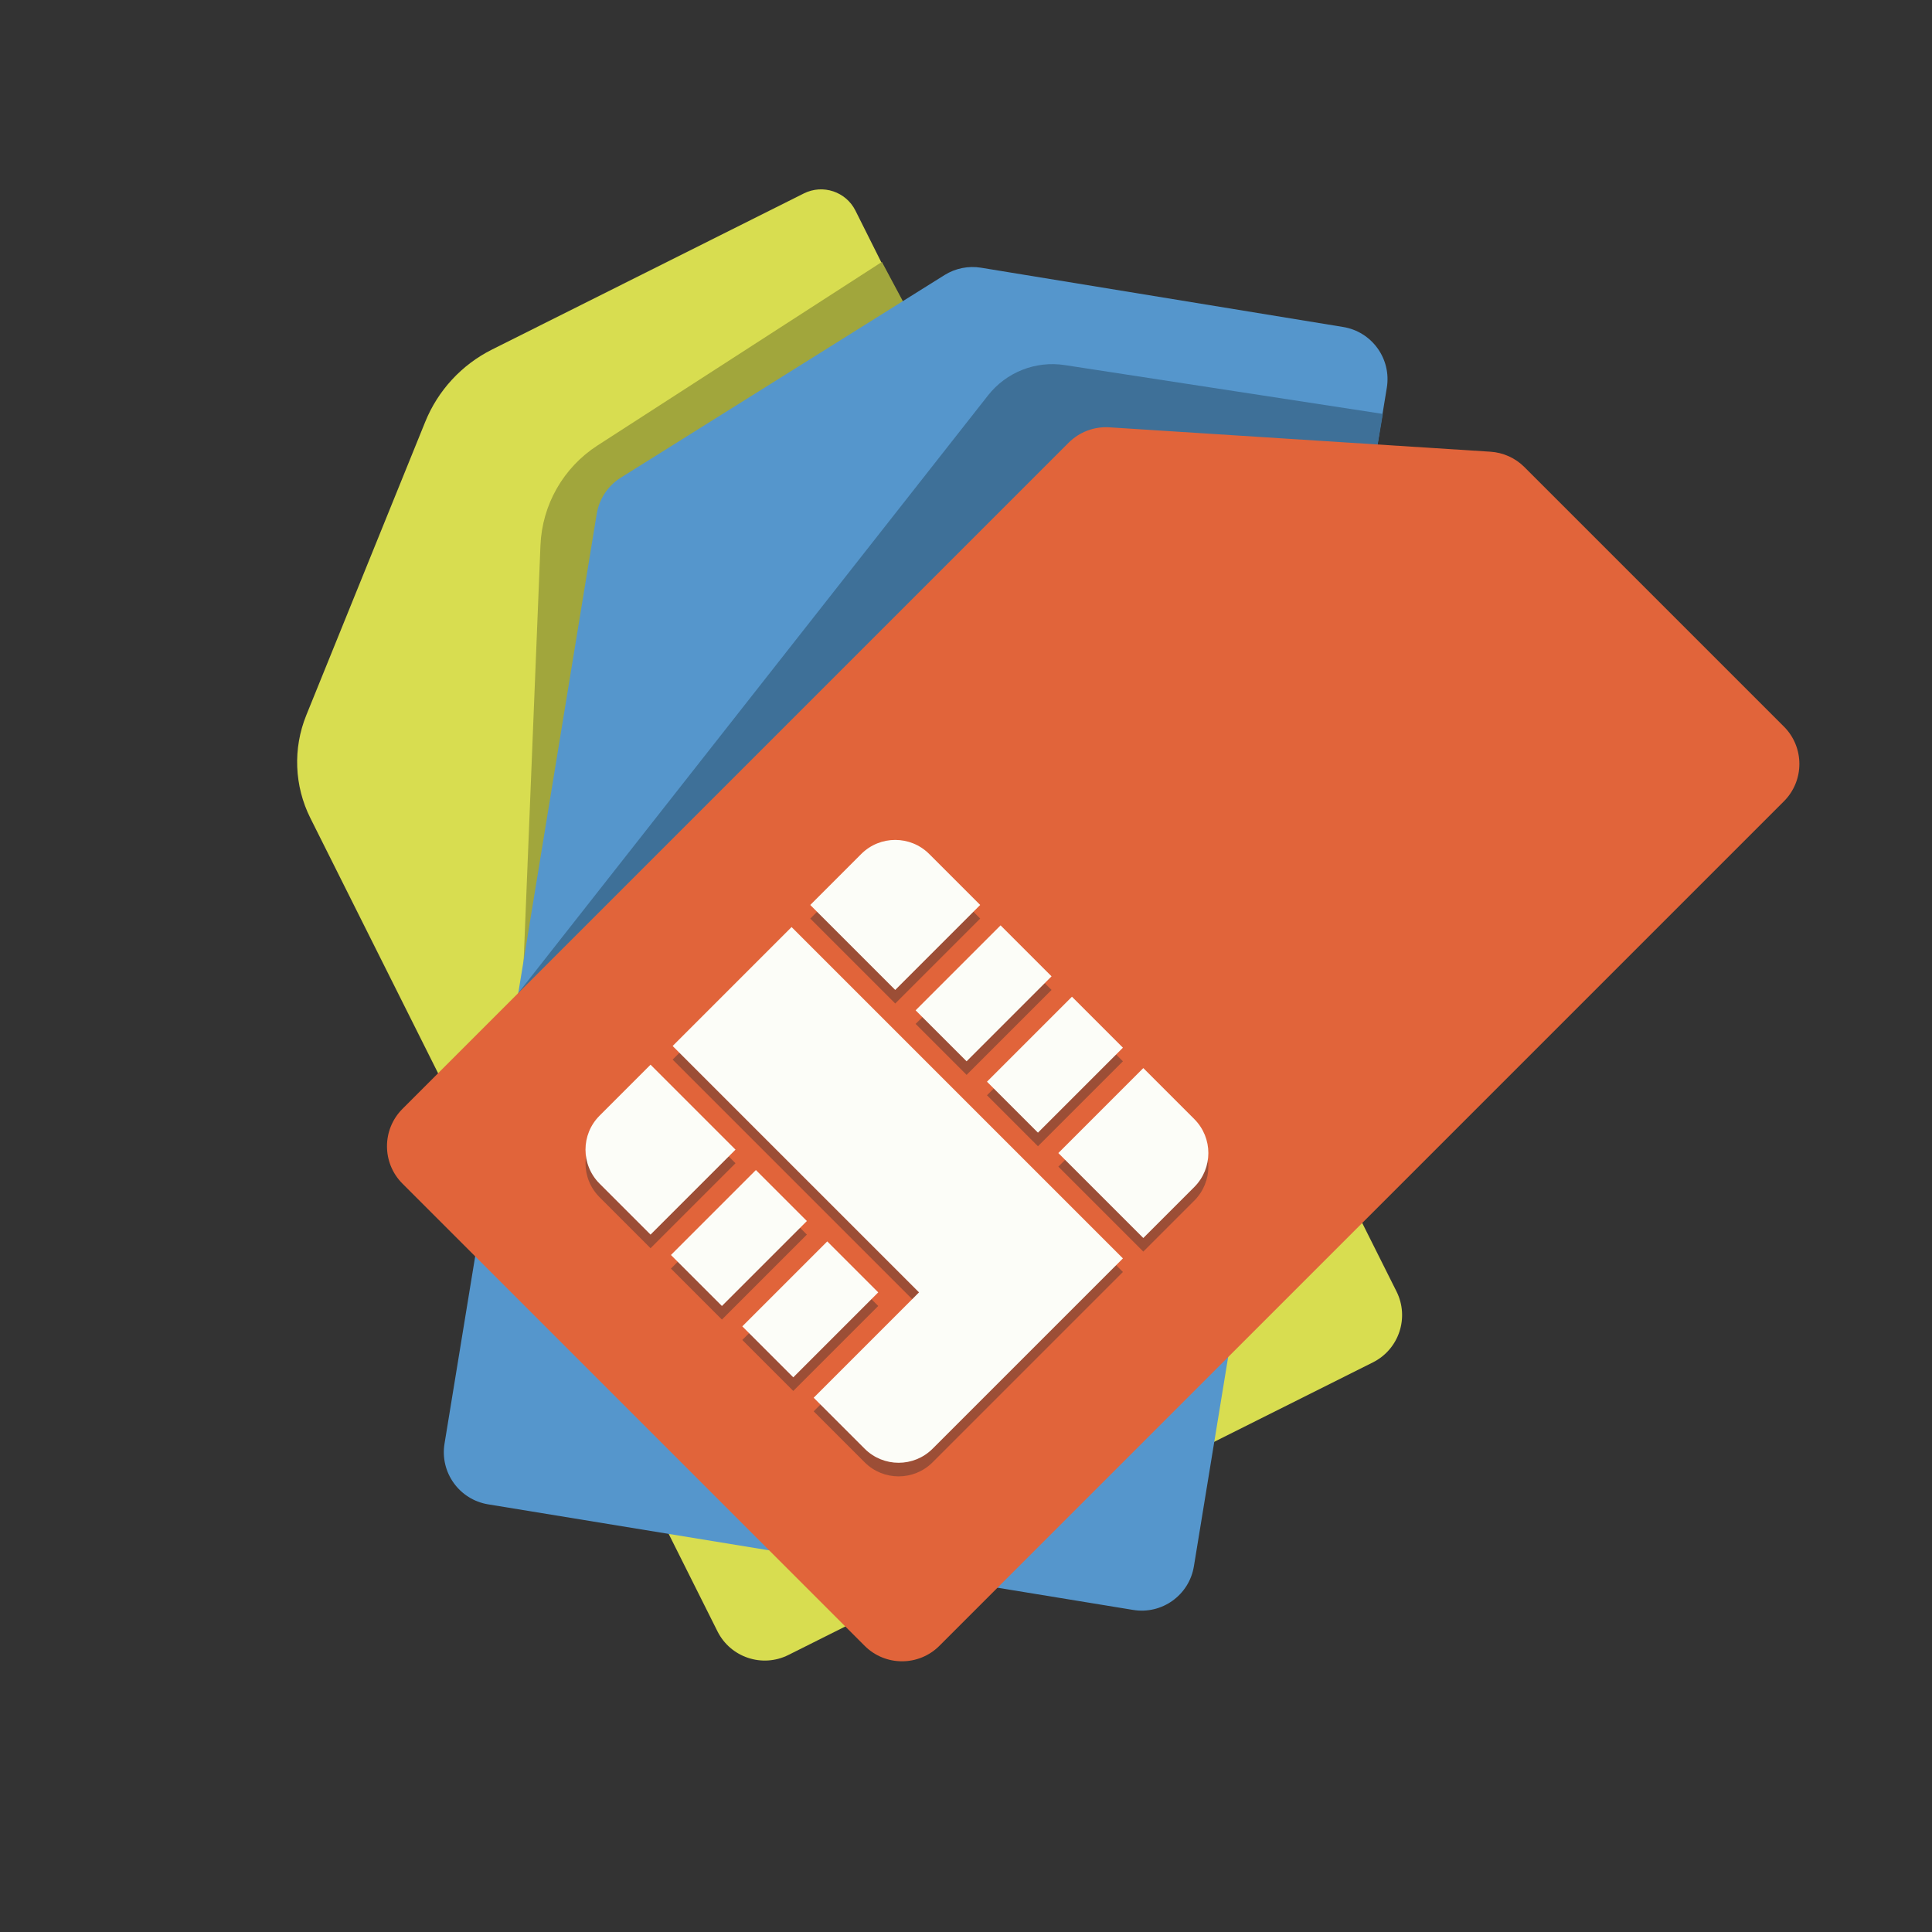 <svg width="402" height="402" viewBox="0 0 402 402" fill="none" xmlns="http://www.w3.org/2000/svg">
<rect x="0" y="0" width="402" height="402" fill="#333333" stroke="none"/>
<path d="M164.05 344.356C158.617 347.076 152.009 344.876 149.289 339.444L64.577 170.219C61.232 163.536 60.924 155.737 63.732 148.812L88.483 87.766C91.132 81.231 96.071 75.886 102.376 72.73L167.26 40.249C171.211 38.272 176.017 39.871 177.995 43.822L290.576 268.717C293.295 274.15 291.096 280.758 285.663 283.478L164.05 344.356Z" fill="#D8DD50"/>
<path d="M190.151 251.838C189.75 258.076 184.238 262.726 178.022 262.071L106.75 254.57L112.455 113.479C112.797 105.028 117.228 97.271 124.335 92.684L183.5 54.5L199.294 84.068C200.259 85.874 200.7 87.914 200.569 89.957L190.151 251.838Z" fill="#A1A63C"/>
<path d="M101.572 313.016C95.577 312.035 91.512 306.379 92.494 300.384L124.161 106.933C124.671 103.812 126.5 101.063 129.18 99.385L196.523 57.237C198.79 55.818 201.497 55.273 204.136 55.705L279.484 68.039C285.479 69.021 289.543 74.676 288.562 80.672L248.419 325.908C247.437 331.903 241.781 335.968 235.786 334.986L101.572 313.016Z" fill="#5596CC"/>
<path d="M176.982 253.679C172.961 258.352 165.886 258.81 161.297 254.693L107.785 206.686L205.595 82.261C209.385 77.44 215.477 75.034 221.539 75.964L287.742 86.126L280.013 131.489C279.677 133.459 278.812 135.3 277.508 136.815L176.982 253.679Z" fill="#3E7098"/>
<path d="M83.744 246.284C79.448 241.988 79.448 235.023 83.744 230.727L222.355 92.116C224.591 89.88 227.681 88.715 230.836 88.916L310.119 93.991C312.788 94.161 315.304 95.299 317.195 97.19L371.183 151.178C375.478 155.473 375.478 162.438 371.183 166.734L195.467 342.45C191.171 346.746 184.206 346.746 179.91 342.45L83.744 246.284Z" fill="#E1643A"/>
<path fill-rule="evenodd" clip-rule="evenodd" d="M124.756 234.97C120.851 238.875 120.851 245.207 124.756 249.112L135.362 259.719L153.04 242.041L135.362 224.363L124.756 234.97ZM179.203 180.523L168.597 191.129L186.274 208.807L203.952 191.129L193.345 180.523C189.44 176.617 183.108 176.617 179.203 180.523ZM220.215 242.748L237.893 225.07L248.5 235.677C252.405 239.582 252.405 245.914 248.5 249.819L237.893 260.426L220.215 242.748ZM191.224 271.739L169.304 293.66L179.91 304.266C183.815 308.172 190.147 308.172 194.052 304.266L233.65 264.668L164.707 195.726L139.959 220.474L191.224 271.739ZM205.366 227.899L223.044 210.221L233.65 220.828L215.973 238.505L205.366 227.899ZM172.132 261.133L154.454 278.811L165.061 289.417L182.739 271.739L172.132 261.133ZM190.517 213.05L208.194 195.372L218.801 205.979L201.123 223.656L190.517 213.05ZM157.283 246.284L139.605 263.961L150.212 274.568L167.889 256.89L157.283 246.284Z" fill="#9C4E36"/>
<path fill-rule="evenodd" clip-rule="evenodd" d="M124.756 232.142C120.851 236.047 120.851 242.378 124.756 246.284L135.362 256.89L153.04 239.213L135.362 221.535L124.756 232.142ZM179.203 177.694L168.597 188.301L186.274 205.979L203.952 188.301L193.345 177.694C189.44 173.789 183.108 173.789 179.203 177.694ZM220.215 239.92L237.893 222.242L248.5 232.849C252.405 236.754 252.405 243.086 248.5 246.991L237.893 257.597L220.215 239.92ZM191.224 268.911L169.304 290.831L179.91 301.438C183.815 305.343 190.147 305.343 194.052 301.438L233.65 261.84L164.707 192.897L139.959 217.646L191.224 268.911ZM205.366 225.071L223.044 207.393L233.65 217.999L215.973 235.677L205.366 225.071ZM172.132 258.305L154.454 275.982L165.061 286.589L182.739 268.911L172.132 258.305ZM190.517 210.221L208.194 192.544L218.801 203.15L201.123 220.828L190.517 210.221ZM157.283 243.455L139.605 261.133L150.212 271.74L167.889 254.062L157.283 243.455Z" fill="#FCFDF8"/>
</svg>

